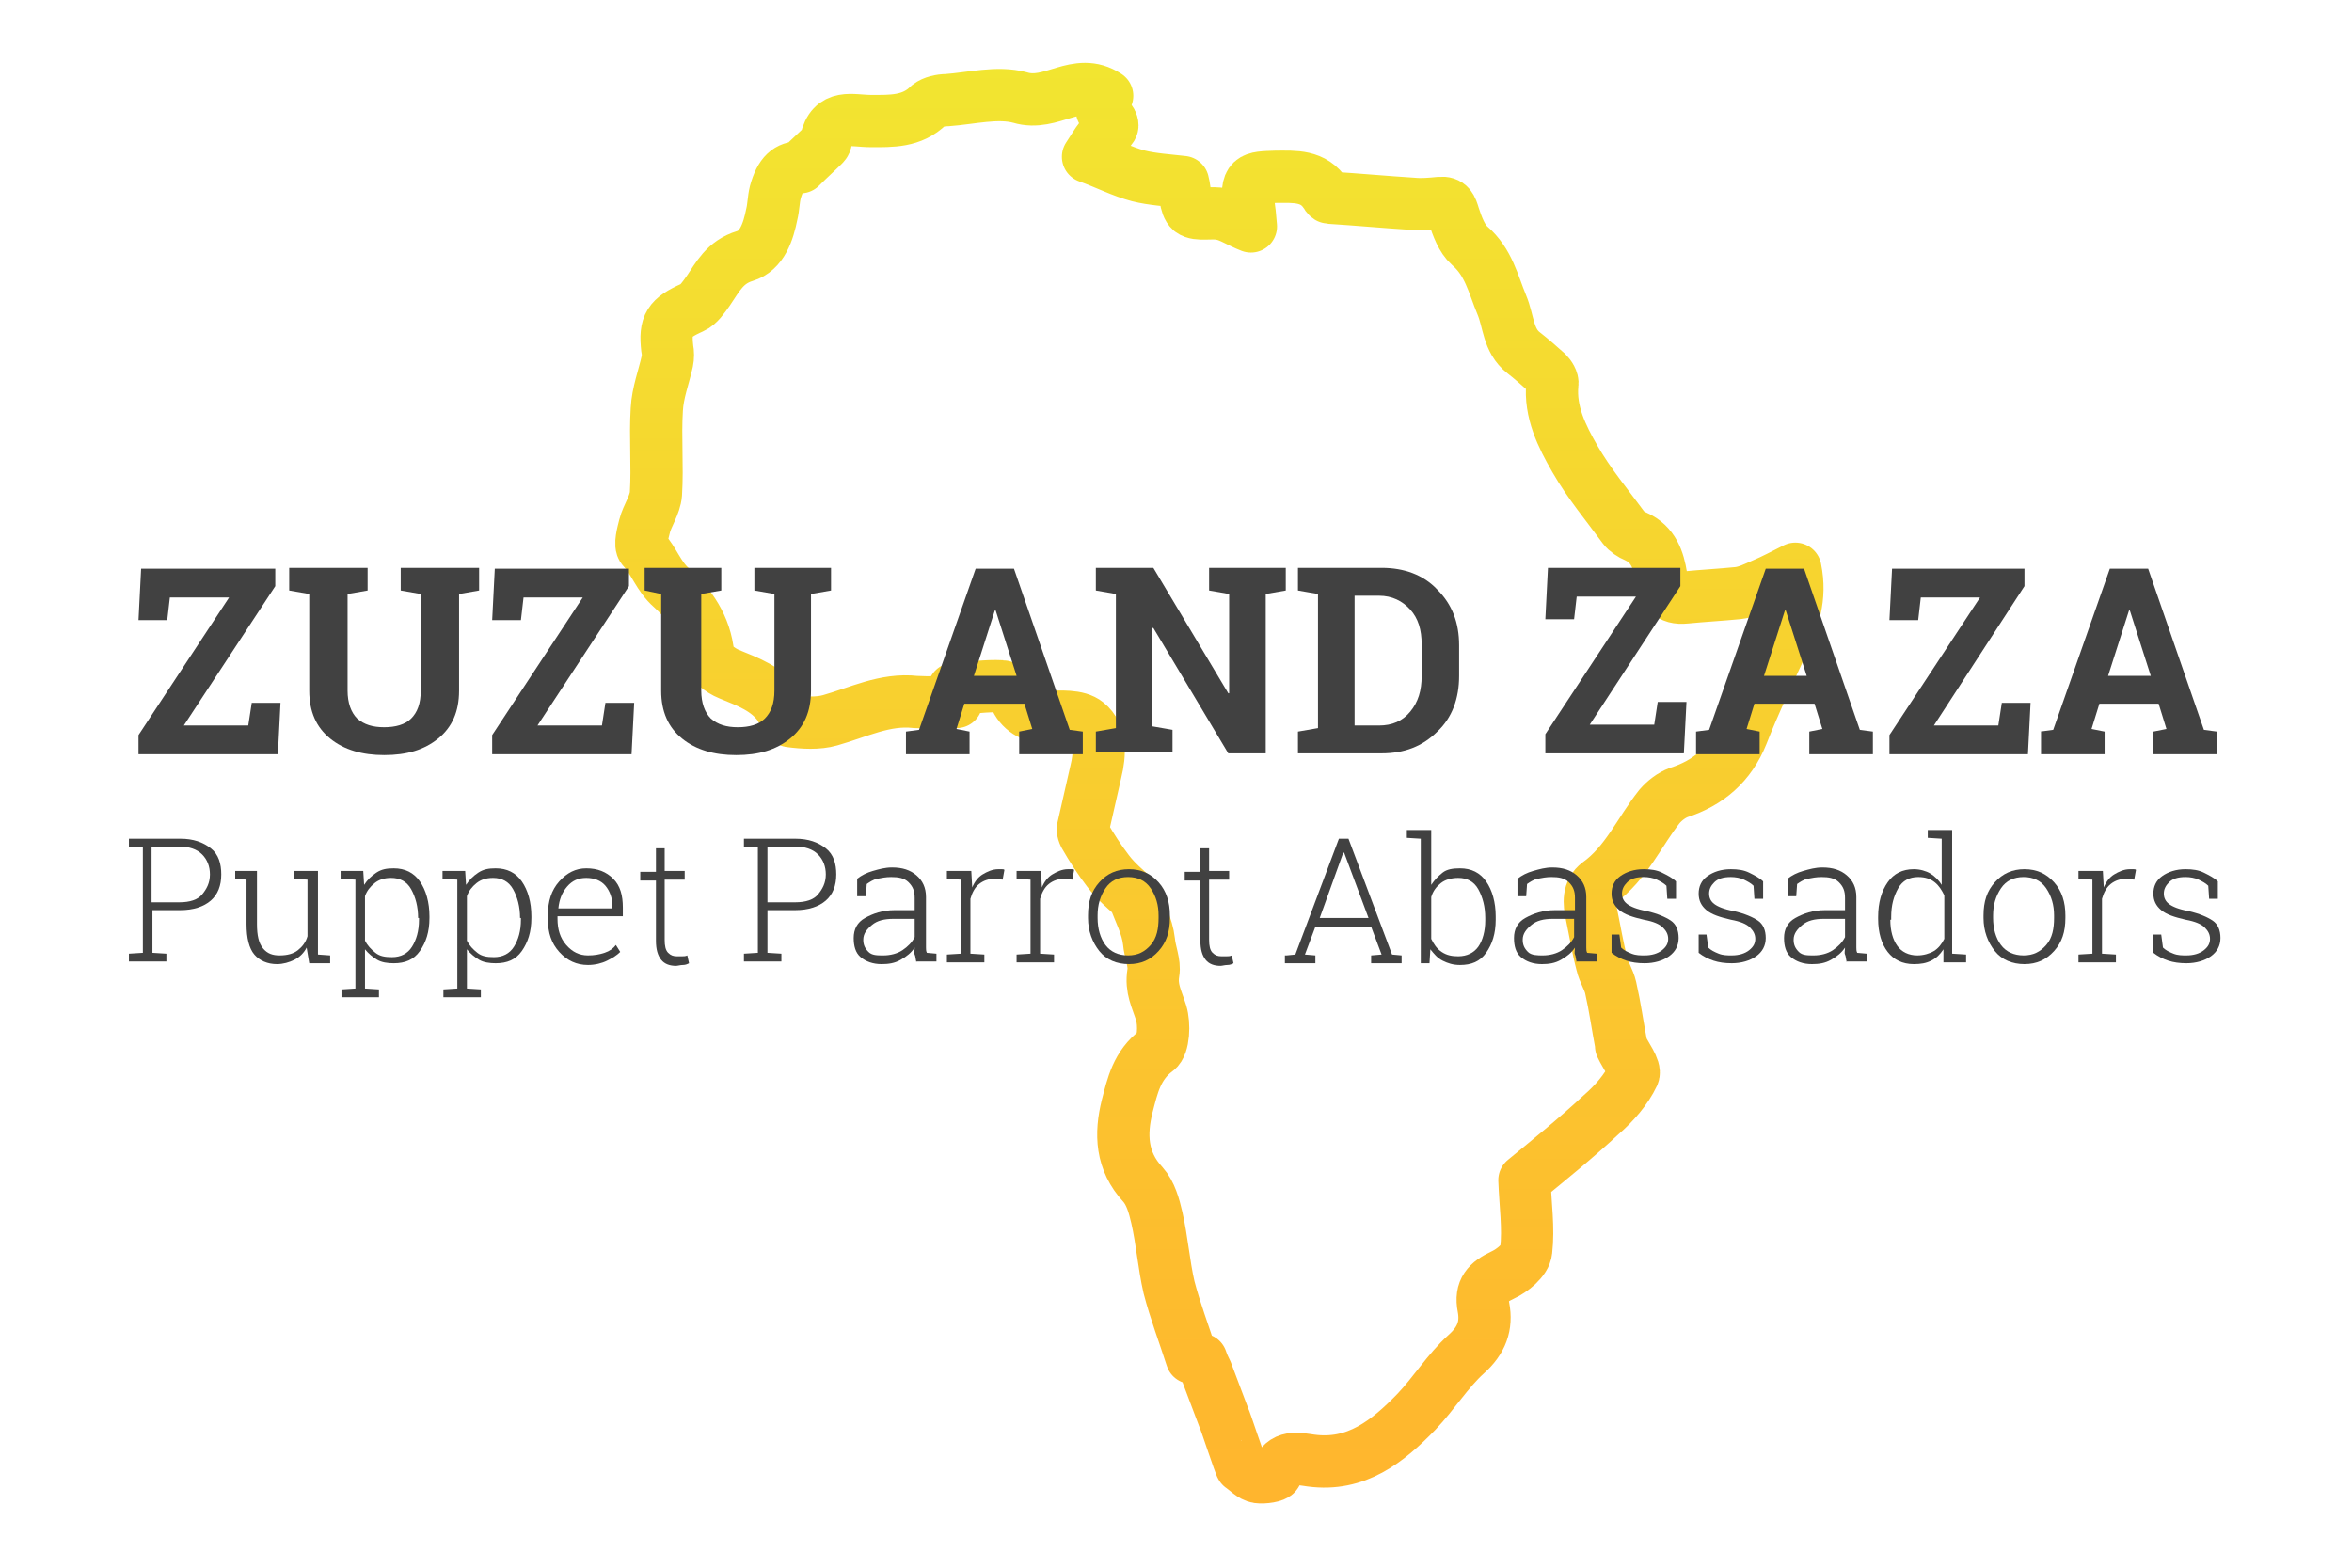 <?xml version="1.0" encoding="utf-8"?>
<!-- Generator: Adobe Illustrator 18.1.1, SVG Export Plug-In . SVG Version: 6.00 Build 0)  -->
<svg version="1.1" id="Layer_1" xmlns="http://www.w3.org/2000/svg" xmlns:xlink="http://www.w3.org/1999/xlink" x="0px" y="0px"
	 viewBox="0 0 270 180" enable-background="new 0 0 270 180" xml:space="preserve">
<rect x="-8.1" y="-2" display="none" fill="#32A65A" width="289" height="184"/>
<g>
	<linearGradient id="SVGID_1_" gradientUnits="userSpaceOnUse" x1="139.917" y1="7.239" x2="139.917" y2="172.761">
		<stop  offset="0" style="stop-color:#F2E530"/>
		<stop  offset="1" style="stop-color:#FFB52E"/>
	</linearGradient>
	
		<path fill="none" stroke="url(#SVGID_1_)" stroke-width="6" stroke-linecap="round" stroke-linejoin="round" stroke-miterlimit="10" d="
		M127.1,11c-0.2,0.5-0.4,1.1-0.6,1.7c0.4,0.5,1.2,1.1,1.2,1.7c0,0.5-1,0.9-1.4,1.5c-0.4,0.5-0.8,1.2-1.4,2.1
		c2.2,0.8,3.9,1.7,5.8,2.2c1.6,0.4,3.4,0.5,5.1,0.7c0.3,1.1,0.2,2.7,0.9,3.3c0.8,0.6,2.4,0.1,3.6,0.4c1,0.2,2,0.9,3.3,1.4
		c-0.1-0.9-0.1-1.4-0.2-2c-0.5-3.7,0.3-3.6,3.1-3.7c2.1,0,4.3-0.2,5.7,2c0.1,0.2,0.3,0.4,0.4,0.4c3.2,0.2,6.4,0.5,9.6,0.7
		c1,0.1,2.1,0,3.1-0.1c1.1-0.1,1.3,0.5,1.6,1.5c0.4,1.2,0.9,2.6,1.8,3.4c2.2,1.9,2.7,4.4,3.7,6.8c0.8,1.9,0.7,4.1,2.5,5.5
		c0.9,0.7,1.8,1.5,2.7,2.3c0.3,0.3,0.7,0.9,0.6,1.3c-0.3,3.2,1.1,6,2.6,8.6c1.6,2.8,3.7,5.3,5.6,7.9c0.3,0.4,0.9,0.8,1.4,1
		c2,0.9,2.6,2.7,2.9,4.6c0.3,1.6,0.9,2.6,2.8,2.4c2-0.2,4-0.3,6-0.5c1-0.1,2-0.6,2.9-1c1.2-0.5,2.3-1.1,3.7-1.8
		c0.7,3.4-0.3,5.9-1.4,8.4c-1.6,3.5-3.3,7-4.7,10.6c-1.4,3.5-3.9,5.6-7.3,6.7c-0.8,0.3-1.6,0.9-2.2,1.6c-2.3,2.9-3.8,6.5-7,8.8
		c-1.2,0.9-1.1,2.3-0.8,3.6c0.4,1.9,0.7,3.8,1.2,5.7c0.2,0.9,0.8,1.8,1,2.7c0.5,2.2,0.8,4.4,1.2,6.5c0,0.1,0,0.1,0,0.2
		c0.5,1.1,1.7,2.6,1.4,3.3c-0.8,1.7-2.2,3.3-3.7,4.6c-2.9,2.7-6,5.2-8.8,7.5c0.1,2.8,0.5,5.5,0.2,8.1c-0.1,1.1-1.6,2.3-2.7,2.8
		c-1.7,0.8-2.6,1.7-2.2,3.7c0.4,2.1-0.2,3.8-2,5.4c-2.1,1.9-3.7,4.5-5.7,6.6c-3.3,3.4-6.9,6.3-12.1,5.6c-1.5-0.2-3.2-0.7-4,1.5
		c-0.1,0.3-1.4,0.5-2.1,0.4c-0.7-0.1-1.3-0.8-1.9-1.2c-0.1,0-1.9-5.5-2-5.6c-0.7-1.8-1.3-3.5-2-5.3c-0.2-0.4-0.4-0.8-0.6-1.4
		c-0.4-0.1-0.9-0.2-1.1-0.2c-0.9-2.8-1.9-5.4-2.6-8.1c-0.6-2.6-0.8-5.4-1.4-8c-0.3-1.3-0.7-2.8-1.6-3.8c-2.5-2.7-2.6-5.8-1.8-9
		c0.6-2.3,1.1-4.7,3.4-6.4c0.8-0.6,0.9-3,0.5-4.3c-0.5-1.6-1.2-2.8-0.9-4.6c0.2-1.1-0.4-2.4-0.5-3.6c-0.2-1.8-1.1-3.4-1.7-5.1
		c-1-0.9-2.1-1.8-3-3c-1-1.3-1.9-2.7-2.7-4.1c-0.1-0.2-0.2-0.5-0.2-0.7c0.5-2.2,1-4.4,1.5-6.6c0.5-2,0.6-4.3-1-5.6
		c-1.1-0.9-3.1-0.7-4.7-0.7c-1.6,0.1-3-0.8-3.6-2.3c-0.2-0.5-1-1.2-1.5-1.2c-1.8-0.1-3.5,0.2-5.5,0.3c0.1,0.5,0.2,1,0.3,1.5
		c-1.6,0-3.1,0.1-4.7,0c-3.5-0.4-6.6,1.2-9.8,2.1c-1.4,0.4-3.1,0.3-4.6,0.1c-0.5-0.1-0.8-1.1-1.2-1.7c-1.4-2-3.6-2.8-5.8-3.7
		c-1-0.4-2.3-1.4-2.4-2.2c-0.3-3.3-2.1-5.8-4.2-7.7c-1.5-1.3-2-3.1-3.3-4.5c-0.4-0.4,0-1.8,0.2-2.6c0.3-1.2,1.2-2.4,1.3-3.7
		c0.2-3.2-0.1-6.5,0.1-9.7c0.1-1.9,0.8-3.7,1.2-5.5c0.1-0.5,0.1-1,0-1.5c-0.3-2.7,0.2-3.5,2.9-4.7c0.7-0.3,1.3-1.2,1.8-1.9
		c1.1-1.6,1.9-3.3,4.2-4c2-0.6,2.7-2.8,3.1-4.8c0.2-0.8,0.2-1.7,0.4-2.5c0.6-2.2,1.5-2.9,2.9-2.9c1.1-1.1,1.9-1.8,2.6-2.5
		c0.1-0.1,0.3-0.3,0.3-0.5c0.7-3.2,3-2.3,5.2-2.3c2.3,0,4.7,0.1,6.6-1.8c0.5-0.4,1.4-0.6,2.1-0.6c2.8-0.2,5.8-1,8.4-0.3
		C120.7,12.3,123.6,8.7,127.1,11z"/>
</g>
<g display="none">
	<linearGradient id="SVGID_2_" gradientUnits="userSpaceOnUse" x1="136.417" y1="7.239" x2="136.417" y2="172.761">
		<stop  offset="0" style="stop-color:#F2E530"/>
		<stop  offset="1" style="stop-color:#FFB52E"/>
	</linearGradient>
	
		<path display="inline" fill="none" stroke="url(#SVGID_2_)" stroke-width="6" stroke-linecap="round" stroke-linejoin="round" stroke-miterlimit="10" d="
		M123.6,11c-0.2,0.5-0.4,1.1-0.6,1.7c0.4,0.5,1.2,1.1,1.2,1.7c0,0.5-1,0.9-1.4,1.5c-0.4,0.5-0.8,1.2-1.4,2.1
		c2.2,0.8,3.9,1.7,5.8,2.2c1.6,0.4,3.4,0.5,5.1,0.7c0.3,1.1,0.2,2.7,0.9,3.3c0.8,0.6,2.4,0.1,3.6,0.4c1,0.2,2,0.9,3.3,1.4
		c-0.1-0.9-0.1-1.4-0.2-2c-0.5-3.7,0.3-3.6,3.1-3.7c2.1,0,4.3-0.2,5.7,2c0.1,0.2,0.3,0.4,0.4,0.4c3.2,0.2,6.4,0.5,9.6,0.7
		c1,0.1,2.1,0,3.1-0.1c1.1-0.1,1.3,0.5,1.6,1.5c0.4,1.2,0.9,2.6,1.8,3.4c2.2,1.9,2.7,4.4,3.7,6.8c0.8,1.9,0.7,4.1,2.5,5.5
		c0.9,0.7,1.8,1.5,2.7,2.3c0.3,0.3,0.7,0.9,0.6,1.3c-0.3,3.2,1.1,6,2.6,8.6c1.6,2.8,3.7,5.3,5.6,7.9c0.3,0.4,0.9,0.8,1.4,1
		c2,0.9,2.6,2.7,2.9,4.6c0.3,1.6,0.9,2.6,2.8,2.4c2-0.2,4-0.3,6-0.5c1-0.1,2-0.6,2.9-1c1.2-0.5,2.3-1.1,3.7-1.8
		c0.7,3.4-0.3,5.9-1.4,8.4c-1.6,3.5-3.3,7-4.7,10.6c-1.4,3.5-3.9,5.6-7.3,6.7c-0.8,0.3-1.6,0.9-2.2,1.6c-2.3,2.9-3.8,6.5-7,8.8
		c-1.2,0.9-1.1,2.3-0.8,3.6c0.4,1.9,0.7,3.8,1.2,5.7c0.2,0.9,0.8,1.8,1,2.7c0.5,2.2,0.8,4.4,1.2,6.5c0,0.1,0,0.1,0,0.2
		c0.5,1.1,1.7,2.6,1.4,3.3c-0.8,1.7-2.2,3.3-3.7,4.6c-2.9,2.7-6,5.2-8.8,7.5c0.1,2.8,0.5,5.5,0.2,8.1c-0.1,1.1-1.6,2.3-2.7,2.8
		c-1.7,0.8-2.6,1.7-2.2,3.7c0.4,2.1-0.2,3.8-2,5.4c-2.1,1.9-3.7,4.5-5.7,6.6c-3.3,3.4-6.9,6.3-12.1,5.6c-1.5-0.2-3.2-0.7-4,1.5
		c-0.1,0.3-1.4,0.5-2.1,0.4c-0.7-0.1-1.3-0.8-1.9-1.2c-0.1,0-1.9-5.5-2-5.6c-0.7-1.8-1.3-3.5-2-5.3c-0.2-0.4-0.4-0.8-0.6-1.4
		c-0.4-0.1-0.9-0.2-1.1-0.2c-0.9-2.8-1.9-5.4-2.6-8.1c-0.6-2.6-0.8-5.4-1.4-8c-0.3-1.3-0.7-2.8-1.6-3.8c-2.5-2.7-2.6-5.8-1.8-9
		c0.6-2.3,1.1-4.7,3.4-6.4c0.8-0.6,0.9-3,0.5-4.3c-0.5-1.6-1.2-2.8-0.9-4.6c0.2-1.1-0.4-2.4-0.5-3.6c-0.2-1.8-1.1-3.4-1.7-5.1
		c-1-0.9-2.1-1.8-3-3c-1-1.3-1.9-2.7-2.7-4.1c-0.1-0.2-0.2-0.5-0.2-0.7c0.5-2.2,1-4.4,1.5-6.6c0.5-2,0.6-4.3-1-5.6
		c-1.1-0.9-3.1-0.7-4.7-0.7c-1.6,0.1-3-0.8-3.6-2.3c-0.2-0.5-1-1.2-1.5-1.2c-1.8-0.1-3.5,0.2-5.5,0.3c0.1,0.5,0.2,1,0.3,1.5
		c-1.6,0-3.1,0.1-4.7,0c-3.5-0.4-6.6,1.2-9.8,2.1c-1.4,0.4-3.1,0.3-4.6,0.1c-0.5-0.1-0.8-1.1-1.2-1.7c-1.4-2-3.6-2.8-5.8-3.7
		c-1-0.4-2.3-1.4-2.4-2.2c-0.3-3.3-2.1-5.8-4.2-7.7c-1.5-1.3-2-3.1-3.3-4.5c-0.4-0.4,0-1.8,0.2-2.6c0.3-1.2,1.2-2.4,1.3-3.7
		c0.2-3.2-0.1-6.5,0.1-9.7c0.1-1.9,0.8-3.7,1.2-5.5c0.1-0.5,0.1-1,0-1.5c-0.3-2.7,0.2-3.5,2.9-4.7c0.7-0.3,1.3-1.2,1.8-1.9
		c1.1-1.6,1.9-3.3,4.2-4c2-0.6,2.7-2.8,3.1-4.8c0.2-0.8,0.2-1.7,0.4-2.5c0.6-2.2,1.5-2.9,2.9-2.9c1.1-1.1,1.9-1.8,2.6-2.5
		c0.1-0.1,0.3-0.3,0.3-0.5c0.7-3.2,3-2.3,5.2-2.3c2.3,0,4.7,0.1,6.6-1.8c0.5-0.4,1.4-0.6,2.1-0.6c2.8-0.2,5.8-1,8.4-0.3
		C117.2,12.3,120.1,8.7,123.6,11z"/>
</g>
<g>
	<path fill="#414141" d="M31.6,65.2v2.1L21.1,83.3h7.4l0.4-2.6h3.3l-0.3,5.9H15.9v-2.2l10.4-15.8h-6.8l-0.3,2.6h-3.3l0.3-5.9H31.6z"
		/>
	<path fill="#414141" d="M42.2,65.2v2.6l-2.3,0.4v11.1c0,1.4,0.4,2.5,1.1,3.2c0.8,0.7,1.8,1,3.1,1c1.3,0,2.4-0.3,3.1-1
		s1.1-1.7,1.1-3.2V68.2l-2.3-0.4v-2.6H55v2.6l-2.3,0.4v11.1c0,2.4-0.8,4.2-2.4,5.5s-3.6,1.9-6.2,1.9c-2.5,0-4.6-0.6-6.2-1.9
		c-1.6-1.3-2.4-3.1-2.4-5.5V68.2l-2.3-0.4v-2.6h2.3h4.3H42.2z"/>
	<path fill="#414141" d="M72.2,65.2v2.1L61.7,83.3h7.4l0.4-2.6h3.3l-0.3,5.9H56.5v-2.2l10.4-15.8h-6.8l-0.3,2.6h-3.3l0.3-5.9H72.2z"
		/>
	<path fill="#414141" d="M82.8,65.2v2.6l-2.3,0.4v11.1c0,1.4,0.4,2.5,1.1,3.2c0.8,0.7,1.8,1,3.1,1c1.3,0,2.4-0.3,3.1-1
		s1.1-1.7,1.1-3.2V68.2l-2.3-0.4v-2.6h8.8v2.6l-2.3,0.4v11.1c0,2.4-0.8,4.2-2.4,5.5s-3.6,1.9-6.2,1.9c-2.5,0-4.6-0.6-6.2-1.9
		c-1.6-1.3-2.4-3.1-2.4-5.5V68.2L74,67.8v-2.6h2.3h4.3H82.8z"/>
	<path fill="#414141" d="M104,84l1.5-0.2l6.5-18.5h4.4l6.4,18.5l1.5,0.2v2.6h-7.3V84l1.5-0.3l-0.9-2.9h-6.9l-0.9,2.9l1.5,0.3v2.6
		H104V84z M111.8,77.6h4.9l-2.4-7.5h-0.1L111.8,77.6z"/>
	<path fill="#414141" d="M147.6,65.2v2.6l-2.3,0.4v18.3H141l-8.6-14.4l-0.1,0v11.3l2.3,0.4v2.6h-8.8V84l2.3-0.4V68.2l-2.3-0.4v-2.6
		h2.3h4.3l8.6,14.4l0.1,0V68.2l-2.3-0.4v-2.6h6.5H147.6z"/>
	<path fill="#414141" d="M158.6,65.2c2.6,0,4.8,0.8,6.4,2.5c1.7,1.7,2.5,3.8,2.5,6.4v3.5c0,2.6-0.8,4.8-2.5,6.4
		c-1.7,1.7-3.8,2.5-6.4,2.5H149V84l2.3-0.4V68.2l-2.3-0.4v-2.6h2.3H158.6z M155.5,68.5v14.8h2.8c1.5,0,2.7-0.5,3.6-1.6
		s1.3-2.4,1.3-4.1v-3.6c0-1.7-0.4-3-1.3-4s-2.1-1.6-3.6-1.6H155.5z"/>
	<path fill="#414141" d="M192.9,65.2v2.1l-10.4,15.9h7.4l0.4-2.6h3.3l-0.3,5.9h-15.9v-2.2l10.4-15.8h-6.8l-0.3,2.6h-3.3l0.3-5.9
		H192.9z"/>
	<path fill="#414141" d="M194.7,84l1.5-0.2l6.5-18.5h4.4l6.4,18.5l1.5,0.2v2.6h-7.3V84l1.5-0.3l-0.9-2.9h-6.9l-0.9,2.9L202,84v2.6
		h-7.3V84z M202.5,77.6h4.9l-2.4-7.5h-0.1L202.5,77.6z"/>
	<path fill="#414141" d="M232.4,65.2v2.1L222,83.3h7.4l0.4-2.6h3.3l-0.3,5.9h-15.9v-2.2l10.4-15.8h-6.8l-0.3,2.6h-3.3l0.3-5.9H232.4
		z"/>
	<path fill="#414141" d="M234.2,84l1.5-0.2l6.5-18.5h4.4l6.4,18.5l1.5,0.2v2.6h-7.3V84l1.5-0.3l-0.9-2.9H241l-0.9,2.9l1.5,0.3v2.6
		h-7.3V84z M242,77.6h4.9l-2.4-7.5h-0.1L242,77.6z"/>
	<path fill="#414141" d="M20.7,96.3c1.5,0,2.6,0.4,3.5,1.1s1.2,1.8,1.2,3c0,1.3-0.4,2.3-1.2,3s-2,1.1-3.5,1.1h-3.2v4.9l1.6,0.1v0.9
		h-4.3v-0.9l1.6-0.1V97.3l-1.6-0.1v-0.9h1.6H20.7z M17.4,103.6h3.2c1.2,0,2.1-0.3,2.6-0.9s0.9-1.3,0.9-2.3c0-0.9-0.3-1.7-0.9-2.3
		s-1.5-0.9-2.6-0.9h-3.2V103.6z"/>
	<path fill="#414141" d="M35.2,108.8c-0.3,0.6-0.8,1.1-1.4,1.4s-1.3,0.5-2,0.5c-1.1,0-2-0.4-2.6-1.1s-0.9-1.9-0.9-3.5V101l-1.3-0.1
		V100h1.3h1.2v6.1c0,1.3,0.2,2.2,0.7,2.8s1.1,0.8,1.9,0.8c0.9,0,1.6-0.2,2.1-0.6s0.9-0.9,1.1-1.6V101l-1.5-0.1V100h1.5h1.2v9.6
		l1.4,0.1v0.9h-2.4L35.2,108.8z"/>
	<path fill="#414141" d="M39.1,100.9V100h2.6l0.1,1.6c0.4-0.6,0.8-1,1.4-1.4s1.2-0.5,2-0.5c1.3,0,2.3,0.5,3,1.5s1.1,2.4,1.1,4v0.2
		c0,1.6-0.4,2.8-1.1,3.8s-1.7,1.4-3,1.4c-0.7,0-1.4-0.1-1.9-0.4s-1-0.7-1.4-1.2v4.5l1.6,0.1v0.9h-4.3v-0.9l1.6-0.1V101L39.1,100.9z
		 M48,105.4c0-1.3-0.3-2.4-0.8-3.3s-1.3-1.3-2.3-1.3c-0.8,0-1.4,0.2-1.9,0.6s-0.9,0.9-1.1,1.5v5.1c0.3,0.6,0.7,1,1.2,1.4
		s1.1,0.5,1.9,0.5c1,0,1.8-0.4,2.3-1.2s0.8-1.8,0.8-3.1V105.4z"/>
	<path fill="#414141" d="M50.8,100.9V100h2.6l0.1,1.6c0.4-0.6,0.8-1,1.4-1.4s1.2-0.5,2-0.5c1.3,0,2.3,0.5,3,1.5s1.1,2.4,1.1,4v0.2
		c0,1.6-0.4,2.8-1.1,3.8s-1.7,1.4-3,1.4c-0.7,0-1.4-0.1-1.9-0.4s-1-0.7-1.4-1.2v4.5l1.6,0.1v0.9h-4.3v-0.9l1.6-0.1V101L50.8,100.9z
		 M59.7,105.4c0-1.3-0.3-2.4-0.8-3.3s-1.3-1.3-2.3-1.3c-0.8,0-1.4,0.2-1.9,0.6s-0.9,0.9-1.1,1.5v5.1c0.3,0.6,0.7,1,1.2,1.4
		s1.1,0.5,1.9,0.5c1,0,1.8-0.4,2.3-1.2s0.8-1.8,0.8-3.1V105.4z"/>
	<path fill="#414141" d="M67.5,110.8c-1.3,0-2.4-0.5-3.3-1.5s-1.3-2.2-1.3-3.7V105c0-1.5,0.4-2.8,1.3-3.8s1.9-1.5,3.1-1.5
		c1.3,0,2.3,0.4,3.1,1.2s1.1,1.9,1.1,3.3v1H64v0.3c0,1.2,0.3,2.2,1,3s1.5,1.2,2.5,1.2c0.7,0,1.3-0.1,1.9-0.3s1-0.5,1.3-0.9l0.5,0.8
		c-0.4,0.4-0.9,0.7-1.5,1S68.3,110.8,67.5,110.8z M67.3,100.8c-0.9,0-1.6,0.3-2.2,1s-0.9,1.5-1,2.5l0,0h6.2V104
		c0-0.9-0.3-1.7-0.8-2.3S68.2,100.8,67.3,100.8z"/>
	<path fill="#414141" d="M76.3,97.3v2.7h2.3v1h-2.3v6.9c0,0.7,0.1,1.2,0.4,1.5s0.6,0.4,1,0.4c0.2,0,0.4,0,0.6,0s0.4,0,0.6-0.1
		l0.2,0.9c-0.2,0.1-0.4,0.2-0.7,0.2s-0.6,0.1-0.8,0.1c-0.7,0-1.3-0.2-1.7-0.7s-0.6-1.2-0.6-2.2v-6.9h-1.8v-1h1.8v-2.7H76.3z"/>
	<path fill="#414141" d="M91.3,96.3c1.5,0,2.6,0.4,3.5,1.1s1.2,1.8,1.2,3c0,1.3-0.4,2.3-1.2,3s-2,1.1-3.5,1.1h-3.2v4.9l1.6,0.1v0.9
		h-4.3v-0.9l1.6-0.1V97.3l-1.6-0.1v-0.9h1.6H91.3z M88.1,103.6h3.2c1.2,0,2.1-0.3,2.6-0.9s0.9-1.3,0.9-2.3c0-0.9-0.3-1.7-0.9-2.3
		s-1.5-0.9-2.6-0.9h-3.2V103.6z"/>
	<path fill="#414141" d="M105.2,110.5c-0.1-0.4-0.1-0.7-0.2-0.9s0-0.5,0-0.8c-0.4,0.6-0.9,1-1.6,1.4s-1.4,0.5-2.2,0.5
		c-1,0-1.8-0.3-2.4-0.8s-0.8-1.3-0.8-2.2c0-1,0.4-1.8,1.3-2.3s2-0.9,3.4-0.9h2.3v-1.4c0-0.8-0.2-1.3-0.7-1.8s-1.2-0.6-2-0.6
		c-0.6,0-1.1,0.1-1.6,0.2s-0.9,0.4-1.2,0.6l-0.1,1.4h-1l0-2c0.5-0.4,1.1-0.7,1.8-0.9s1.4-0.4,2.2-0.4c1.2,0,2.1,0.3,2.8,0.9
		s1.1,1.4,1.1,2.5v5.2c0,0.2,0,0.4,0,0.6s0,0.4,0.1,0.6l1.1,0.1v0.9H105.2z M101.4,109.7c0.8,0,1.6-0.2,2.2-0.6s1.1-0.9,1.4-1.5
		v-2.1h-2.4c-1.1,0-1.9,0.2-2.5,0.7s-1,1-1,1.7c0,0.6,0.2,1,0.6,1.4S100.7,109.7,101.4,109.7z"/>
	<path fill="#414141" d="M111.5,100l0.1,1.8v0.1c0.3-0.7,0.7-1.2,1.2-1.5s1.1-0.6,1.8-0.6c0.1,0,0.3,0,0.4,0s0.3,0,0.3,0.1l-0.2,1.1
		l-0.9-0.1c-0.7,0-1.3,0.2-1.8,0.6s-0.8,1-1,1.7v6.3l1.6,0.1v0.9h-4.3v-0.9l1.6-0.1V101l-1.6-0.1V100h1.6H111.5z"/>
	<path fill="#414141" d="M119.5,100l0.1,1.8v0.1c0.3-0.7,0.7-1.2,1.2-1.5s1.1-0.6,1.8-0.6c0.1,0,0.3,0,0.4,0s0.3,0,0.3,0.1l-0.2,1.1
		l-0.9-0.1c-0.7,0-1.3,0.2-1.8,0.6s-0.8,1-1,1.7v6.3l1.6,0.1v0.9h-4.3v-0.9l1.6-0.1V101l-1.6-0.1V100h1.6H119.5z"/>
	<path fill="#414141" d="M124.9,105.1c0-1.6,0.4-2.8,1.3-3.8s2-1.5,3.4-1.5c1.4,0,2.5,0.5,3.4,1.5s1.3,2.3,1.3,3.8v0.3
		c0,1.6-0.4,2.8-1.3,3.8s-2,1.5-3.4,1.5c-1.4,0-2.6-0.5-3.4-1.5s-1.3-2.3-1.3-3.8V105.1z M126,105.4c0,1.2,0.3,2.3,0.9,3.1
		s1.5,1.2,2.6,1.2c1.1,0,1.9-0.4,2.6-1.2s0.9-1.9,0.9-3.1v-0.3c0-1.2-0.3-2.2-0.9-3.1s-1.5-1.3-2.6-1.3s-2,0.4-2.6,1.3
		s-0.9,1.9-0.9,3.1V105.4z"/>
	<path fill="#414141" d="M138.8,97.3v2.7h2.3v1h-2.3v6.9c0,0.7,0.1,1.2,0.4,1.5s0.6,0.4,1,0.4c0.2,0,0.4,0,0.6,0s0.4,0,0.6-0.1
		l0.2,0.9c-0.2,0.1-0.4,0.2-0.7,0.2c-0.3,0-0.6,0.1-0.8,0.1c-0.7,0-1.3-0.2-1.7-0.7s-0.6-1.2-0.6-2.2v-6.9h-1.8v-1h1.8v-2.7H138.8z"
		/>
	<path fill="#414141" d="M147.7,109.7l1-0.1l5-13.3h1.1l5,13.3l1.1,0.1v0.9h-3.5v-0.9l1.2-0.1l-1.2-3.2h-6.4l-1.2,3.2l1.2,0.1v0.9
		h-3.5V109.7z M151.5,105.4h5.6l-2.8-7.5h-0.1L151.5,105.4z"/>
	<path fill="#414141" d="M171.7,105.6c0,1.6-0.4,2.8-1.1,3.8s-1.7,1.4-3,1.4c-0.8,0-1.4-0.2-2-0.5s-1-0.8-1.4-1.3l-0.1,1.6h-1V96.3
		l-1.6-0.1v-0.9h2.8v6.3c0.4-0.6,0.8-1,1.3-1.4s1.2-0.5,2-0.5c1.3,0,2.3,0.5,3,1.5s1.1,2.4,1.1,4V105.6z M170.5,105.4
		c0-1.3-0.3-2.4-0.8-3.3s-1.3-1.3-2.3-1.3c-0.8,0-1.5,0.2-2,0.6s-0.9,0.9-1.1,1.6v4.8c0.3,0.6,0.6,1.1,1.2,1.5s1.2,0.5,1.9,0.5
		c1,0,1.8-0.4,2.3-1.1s0.8-1.8,0.8-3V105.4z"/>
	<path fill="#414141" d="M181,110.5c-0.1-0.4-0.1-0.7-0.2-0.9s0-0.5,0-0.8c-0.4,0.6-0.9,1-1.6,1.4s-1.4,0.5-2.2,0.5
		c-1,0-1.8-0.3-2.4-0.8s-0.8-1.3-0.8-2.2c0-1,0.4-1.8,1.3-2.3s2-0.9,3.4-0.9h2.3v-1.4c0-0.8-0.2-1.3-0.7-1.8s-1.2-0.6-2-0.6
		c-0.6,0-1.1,0.1-1.6,0.2s-0.9,0.4-1.2,0.6l-0.1,1.4h-1l0-2c0.5-0.4,1.1-0.7,1.8-0.9s1.4-0.4,2.2-0.4c1.2,0,2.1,0.3,2.8,0.9
		s1.1,1.4,1.1,2.5v5.2c0,0.2,0,0.4,0,0.6s0,0.4,0.1,0.6l1.1,0.1v0.9H181z M177.1,109.7c0.8,0,1.6-0.2,2.2-0.6s1.1-0.9,1.4-1.5v-2.1
		h-2.4c-1.1,0-1.9,0.2-2.5,0.7s-1,1-1,1.7c0,0.6,0.2,1,0.6,1.4S176.5,109.7,177.1,109.7z"/>
	<path fill="#414141" d="M192.4,103.2h-1l-0.1-1.5c-0.3-0.3-0.7-0.5-1.1-0.7s-1-0.3-1.5-0.3c-0.9,0-1.5,0.2-1.9,0.6
		s-0.6,0.8-0.6,1.3c0,0.5,0.2,0.9,0.6,1.2s1.1,0.6,2.2,0.8c1.3,0.3,2.2,0.7,2.8,1.1s0.9,1.1,0.9,2c0,0.9-0.4,1.6-1.1,2.1
		s-1.7,0.8-2.8,0.8c-0.8,0-1.5-0.1-2.1-0.3s-1.2-0.5-1.7-0.9v-2.1h0.9l0.2,1.5c0.3,0.3,0.7,0.5,1.2,0.7s1,0.2,1.5,0.2
		c0.8,0,1.5-0.2,2-0.6s0.7-0.8,0.7-1.3c0-0.5-0.2-0.9-0.6-1.3s-1.1-0.7-2.2-0.9c-1.3-0.3-2.2-0.6-2.8-1.1s-0.9-1.1-0.9-1.9
		c0-0.8,0.3-1.5,1-2s1.6-0.8,2.7-0.8c0.8,0,1.5,0.1,2.1,0.4s1.2,0.6,1.6,1L192.4,103.2z"/>
	<path fill="#414141" d="M202.4,103.2h-1l-0.1-1.5c-0.3-0.3-0.7-0.5-1.1-0.7s-1-0.3-1.5-0.3c-0.9,0-1.5,0.2-1.9,0.6
		s-0.6,0.8-0.6,1.3c0,0.5,0.2,0.9,0.6,1.2s1.1,0.6,2.2,0.8c1.3,0.3,2.2,0.7,2.8,1.1s0.9,1.1,0.9,2c0,0.9-0.4,1.6-1.1,2.1
		s-1.7,0.8-2.8,0.8c-0.8,0-1.5-0.1-2.1-0.3s-1.2-0.5-1.7-0.9v-2.1h0.9l0.2,1.5c0.3,0.3,0.7,0.5,1.2,0.7s1,0.2,1.5,0.2
		c0.8,0,1.5-0.2,2-0.6s0.7-0.8,0.7-1.3c0-0.5-0.2-0.9-0.6-1.3s-1.1-0.7-2.2-0.9c-1.3-0.3-2.2-0.6-2.8-1.1s-0.9-1.1-0.9-1.9
		c0-0.8,0.3-1.5,1-2s1.6-0.8,2.7-0.8c0.8,0,1.5,0.1,2.1,0.4s1.2,0.6,1.6,1L202.4,103.2z"/>
	<path fill="#414141" d="M212,110.5c-0.1-0.4-0.1-0.7-0.2-0.9s0-0.5,0-0.8c-0.4,0.6-0.9,1-1.6,1.4s-1.4,0.5-2.2,0.5
		c-1,0-1.8-0.3-2.4-0.8s-0.8-1.3-0.8-2.2c0-1,0.4-1.8,1.3-2.3s2-0.9,3.4-0.9h2.3v-1.4c0-0.8-0.2-1.3-0.7-1.8s-1.2-0.6-2-0.6
		c-0.6,0-1.1,0.1-1.6,0.2s-0.9,0.4-1.2,0.6l-0.1,1.4h-1l0-2c0.5-0.4,1.1-0.7,1.8-0.9s1.4-0.4,2.2-0.4c1.2,0,2.1,0.3,2.8,0.9
		s1.1,1.4,1.1,2.5v5.2c0,0.2,0,0.4,0,0.6s0,0.4,0.1,0.6l1.1,0.1v0.9H212z M208.2,109.7c0.8,0,1.6-0.2,2.2-0.6s1.1-0.9,1.4-1.5v-2.1
		h-2.4c-1.1,0-1.9,0.2-2.5,0.7s-1,1-1,1.7c0,0.6,0.2,1,0.6,1.4S207.5,109.7,208.2,109.7z"/>
	<path fill="#414141" d="M223.1,109c-0.4,0.6-0.8,1-1.4,1.3s-1.2,0.4-2,0.4c-1.3,0-2.3-0.5-3-1.4s-1.1-2.2-1.1-3.8v-0.2
		c0-1.7,0.4-3,1.1-4s1.7-1.5,3-1.5c0.7,0,1.4,0.2,1.9,0.5s1,0.8,1.3,1.3v-5.3l-1.6-0.1v-0.9h1.6h1.2v14.2l1.6,0.1v0.9h-2.6
		L223.1,109z M217,105.6c0,1.3,0.3,2.3,0.8,3s1.3,1.1,2.3,1.1c0.7,0,1.4-0.2,1.9-0.5s0.9-0.8,1.2-1.4v-5c-0.3-0.6-0.6-1.1-1.1-1.5
		s-1.1-0.6-1.9-0.6c-1,0-1.8,0.4-2.3,1.3s-0.8,1.9-0.8,3.3V105.6z"/>
	<path fill="#414141" d="M227.7,105.1c0-1.6,0.4-2.8,1.3-3.8s2-1.5,3.4-1.5c1.4,0,2.5,0.5,3.4,1.5s1.3,2.3,1.3,3.8v0.3
		c0,1.6-0.4,2.8-1.3,3.8s-2,1.5-3.4,1.5c-1.4,0-2.6-0.5-3.4-1.5s-1.3-2.3-1.3-3.8V105.1z M228.8,105.4c0,1.2,0.3,2.3,0.9,3.1
		s1.5,1.2,2.6,1.2c1.1,0,1.9-0.4,2.6-1.2s0.9-1.9,0.9-3.1v-0.3c0-1.2-0.3-2.2-0.9-3.1s-1.5-1.3-2.6-1.3s-2,0.4-2.6,1.3
		s-0.9,1.9-0.9,3.1V105.4z"/>
	<path fill="#414141" d="M241.4,100l0.1,1.8v0.1c0.3-0.7,0.7-1.2,1.2-1.5s1.1-0.6,1.8-0.6c0.1,0,0.3,0,0.4,0s0.3,0,0.3,0.1l-0.2,1.1
		l-0.9-0.1c-0.7,0-1.3,0.2-1.8,0.6s-0.8,1-1,1.7v6.3l1.6,0.1v0.9h-4.3v-0.9l1.6-0.1V101l-1.6-0.1V100h1.6H241.4z"/>
	<path fill="#414141" d="M254.6,103.2h-1l-0.1-1.5c-0.3-0.3-0.7-0.5-1.1-0.7s-1-0.3-1.5-0.3c-0.9,0-1.5,0.2-1.9,0.6
		s-0.6,0.8-0.6,1.3c0,0.5,0.2,0.9,0.6,1.2s1.1,0.6,2.2,0.8c1.3,0.3,2.2,0.7,2.8,1.1s0.9,1.1,0.9,2c0,0.9-0.4,1.6-1.1,2.1
		s-1.7,0.8-2.8,0.8c-0.8,0-1.5-0.1-2.1-0.3s-1.2-0.5-1.7-0.9v-2.1h0.9l0.2,1.5c0.3,0.3,0.7,0.5,1.2,0.7s1,0.2,1.5,0.2
		c0.8,0,1.5-0.2,2-0.6s0.7-0.8,0.7-1.3c0-0.5-0.2-0.9-0.6-1.3s-1.1-0.7-2.2-0.9c-1.3-0.3-2.2-0.6-2.8-1.1s-0.9-1.1-0.9-1.9
		c0-0.8,0.3-1.5,1-2s1.6-0.8,2.7-0.8c0.8,0,1.5,0.1,2.1,0.4s1.2,0.6,1.6,1L254.6,103.2z"/>
</g>
<linearGradient id="SVGID_3_" gradientUnits="userSpaceOnUse" x1="136.417" y1="10.298" x2="136.417" y2="170.514">
	<stop  offset="0" style="stop-color:#F2E530"/>
	<stop  offset="1" style="stop-color:#FFB52E"/>
</linearGradient>
<path display="none" fill="url(#SVGID_3_)" d="M219.4,61.3c-0.3-1.2-1.2-2.4-1.3-3.7c-0.2-3.2,0.1-6.5-0.1-9.7
	c-0.1-1.9-0.8-3.7-1.2-5.5c-0.1-0.5-0.1-1,0-1.5c0.3-2.7-0.2-3.5-2.9-4.7c-0.7-0.3-1.3-1.2-1.8-1.9c-1.1-1.6-1.9-3.3-4.2-4
	c-2-0.6-2.7-2.8-3.1-4.8c-0.2-0.8-0.2-1.7-0.4-2.5c-0.6-2.2-1.5-2.9-2.9-2.9c-1.1-1.1-1.9-1.8-2.6-2.5c-0.1-0.1-0.3-0.3-0.3-0.5
	c-0.7-3.2-3-2.3-5.2-2.3c-2.3,0-4.7,0.1-6.6-1.8c-0.5-0.4-1.4-0.6-2.1-0.6c-2.8-0.2-5.8-1-8.4-0.3c-3.5,0.9-6.4-2.7-10-0.5
	c0.2,0.5,0.4,1.1,0.6,1.7c-0.4,0.5-1.2,1.1-1.2,1.7c0,0.5,1,0.9,1.4,1.5c0.4,0.5,0.8,1.2,1.4,2.1c-2.2,0.8-3.9,1.7-5.8,2.2
	c-1.6,0.4-3.4,0.5-5.1,0.7c-0.3,1.1-0.2,2.7-0.9,3.3c-0.8,0.6-2.4,0.1-3.6,0.4c-1,0.2-2,0.9-3.3,1.4c0.1-0.9,0.1-1.4,0.2-2
	c0.5-3.7-0.3-3.6-3.1-3.7c-2.1,0-4.3-0.2-5.7,2c-0.1,0.1-0.2,0.2-0.3,0.3c-3-0.2-5.9-0.4-8.9-0.6c-0.1,0-0.3-0.2-0.4-0.4
	c-1.4-2.1-3.6-2-5.7-2c-2.8,0.1-3.6-0.1-3.1,3.7c0.1,0.6,0.1,1.1,0.2,2c-1.3-0.6-2.2-1.2-3.3-1.4c-1.2-0.3-2.8,0.2-3.6-0.4
	c-0.7-0.6-0.6-2.2-0.9-3.3c-1.7-0.2-3.4-0.2-5.1-0.7c-1.9-0.5-3.6-1.4-5.8-2.2c0.6-0.9,0.9-1.5,1.4-2.1c0.4-0.5,1.4-1,1.4-1.5
	c0-0.6-0.8-1.2-1.2-1.7c0.2-0.6,0.4-1.2,0.6-1.7c-3.6-2.3-6.5,1.3-10,0.5c-2.6-0.7-5.6,0.1-8.4,0.3c-0.7,0.1-1.6,0.2-2.1,0.6
	c-1.9,1.8-4.3,1.8-6.6,1.8c-2.2,0-4.5-0.9-5.2,2.3c0,0.2-0.2,0.3-0.3,0.5c-0.7,0.7-1.4,1.4-2.6,2.5c-1.4,0-2.3,0.7-2.9,2.9
	c-0.2,0.8-0.2,1.7-0.4,2.5c-0.5,2-1.1,4.1-3.1,4.8c-2.3,0.7-3.1,2.4-4.2,4c-0.5,0.7-1,1.6-1.8,1.9c-2.7,1.2-3.2,1.9-2.9,4.7
	c0.1,0.5,0.1,1,0,1.5c-0.4,1.9-1.1,3.7-1.2,5.5c-0.2,3.2,0.1,6.5-0.1,9.7c-0.1,1.2-0.9,2.4-1.3,3.7c-0.2,0.9-0.6,2.2-0.2,2.6
	c1.3,1.4,1.7,3.2,3.3,4.5c2.2,1.9,3.9,4.4,4.2,7.7c0.1,0.8,1.4,1.8,2.4,2.2c2.2,0.9,4.4,1.7,5.8,3.7c0.4,0.6,0.8,1.6,1.2,1.7
	c1.5,0.2,3.1,0.3,4.6-0.1c3.2-0.9,6.3-2.4,9.8-2.1c1.5,0.2,3.1,0,4.7,0c-0.1-0.5-0.2-1-0.3-1.5c0.7,0,1.4-0.1,2.1-0.2
	c0.9,1.9,1.7,3.9,2.5,5.8c1.4,3.5,3.9,5.6,7.3,6.7c0.8,0.3,1.6,0.9,2.2,1.6c0.3,0.3,0.5,0.7,0.8,1.1c-0.1,0.3-0.2,0.7-0.2,1
	c0,0.2,0.1,0.5,0.2,0.7c0.9,1.4,1.7,2.8,2.7,4.1c0.9,1.1,2.1,2,3,3c0.4,1,0.8,2,1.2,3c-0.3,1.8-0.7,3.5-1.1,5.2
	c-0.2,0.9-0.8,1.8-1,2.7c-0.5,2.2-0.8,4.4-1.2,6.5c0,0.1,0,0.1,0,0.2c-0.5,1.1-1.7,2.6-1.4,3.3c0.6,1.3,1.6,2.6,2.7,3.7
	c-0.6,2.9-0.5,5.9,1.9,8.4c0.9,0.9,1.3,2.4,1.6,3.8c0.6,2.7,0.8,5.4,1.4,8c0.6,2.7,1.6,5.2,2.6,8.1c0.2,0,0.7,0.1,1.1,0.2
	c0.2,0.5,0.5,0.9,0.6,1.4c0.7,1.7,1.4,3.5,2,5.3c0,0.1,1.9,5.6,2,5.6c0.6,0.4,1.2,1,1.9,1.2c0.7,0.1,2,0,2.1-0.4
	c0.7-2.3,2.5-1.7,4-1.5c2.2,0.3,4.1-0.1,5.9-0.8c2.1,1.2,4.4,1.9,7.2,1.5c1.5-0.2,3.2-0.7,4,1.5c0.1,0.3,1.4,0.5,2.1,0.4
	c0.7-0.1,1.3-0.8,1.9-1.2c0.1,0,1.9-5.5,2-5.6c0.7-1.8,1.3-3.5,2-5.3c0.2-0.4,0.4-0.8,0.6-1.4c0.4-0.1,0.9-0.2,1.1-0.2
	c0.9-2.8,1.9-5.4,2.6-8.1c0.6-2.6,0.8-5.4,1.4-8c0.3-1.3,0.7-2.8,1.6-3.8c2.5-2.7,2.6-5.8,1.8-9c0-0.2-0.1-0.4-0.1-0.6
	c1.2-1.2,2.3-2.5,3-3.9c0.3-0.7-0.9-2.2-1.4-3.3c0-0.1,0-0.1,0-0.2c-0.4-2.2-0.7-4.4-1.2-6.5c-0.2-0.9-0.8-1.8-1-2.7
	c-0.4-1.4-0.7-2.9-0.9-4.3c0.3-0.8,0.7-1.7,1-2.5c1-0.9,2.1-1.8,3-3c1-1.3,1.9-2.7,2.7-4.1c0.1-0.2,0.2-0.5,0.2-0.7
	c-0.2-0.7-0.3-1.4-0.5-2c0.3-0.5,0.7-0.9,1-1.4c0.6-0.7,1.4-1.4,2.2-1.6c3.5-1.2,6-3.3,7.3-6.7c0.6-1.5,1.3-3,1.9-4.5
	c0.9,0.1,1.8,0.1,2.7,0.2c-0.1,0.5-0.2,1-0.3,1.5c1.6,0,3.1,0.1,4.7,0c3.5-0.4,6.6,1.2,9.8,2.1c1.4,0.4,3.1,0.3,4.6,0.1
	c0.5-0.1,0.8-1.1,1.2-1.7c1.4-2,3.6-2.8,5.8-3.7c1-0.4,2.3-1.4,2.4-2.2c0.3-3.3,2.1-5.8,4.2-7.7c1.5-1.3,2-3.1,3.3-4.5
	C220,63.5,219.6,62.2,219.4,61.3z"/>
</svg>
